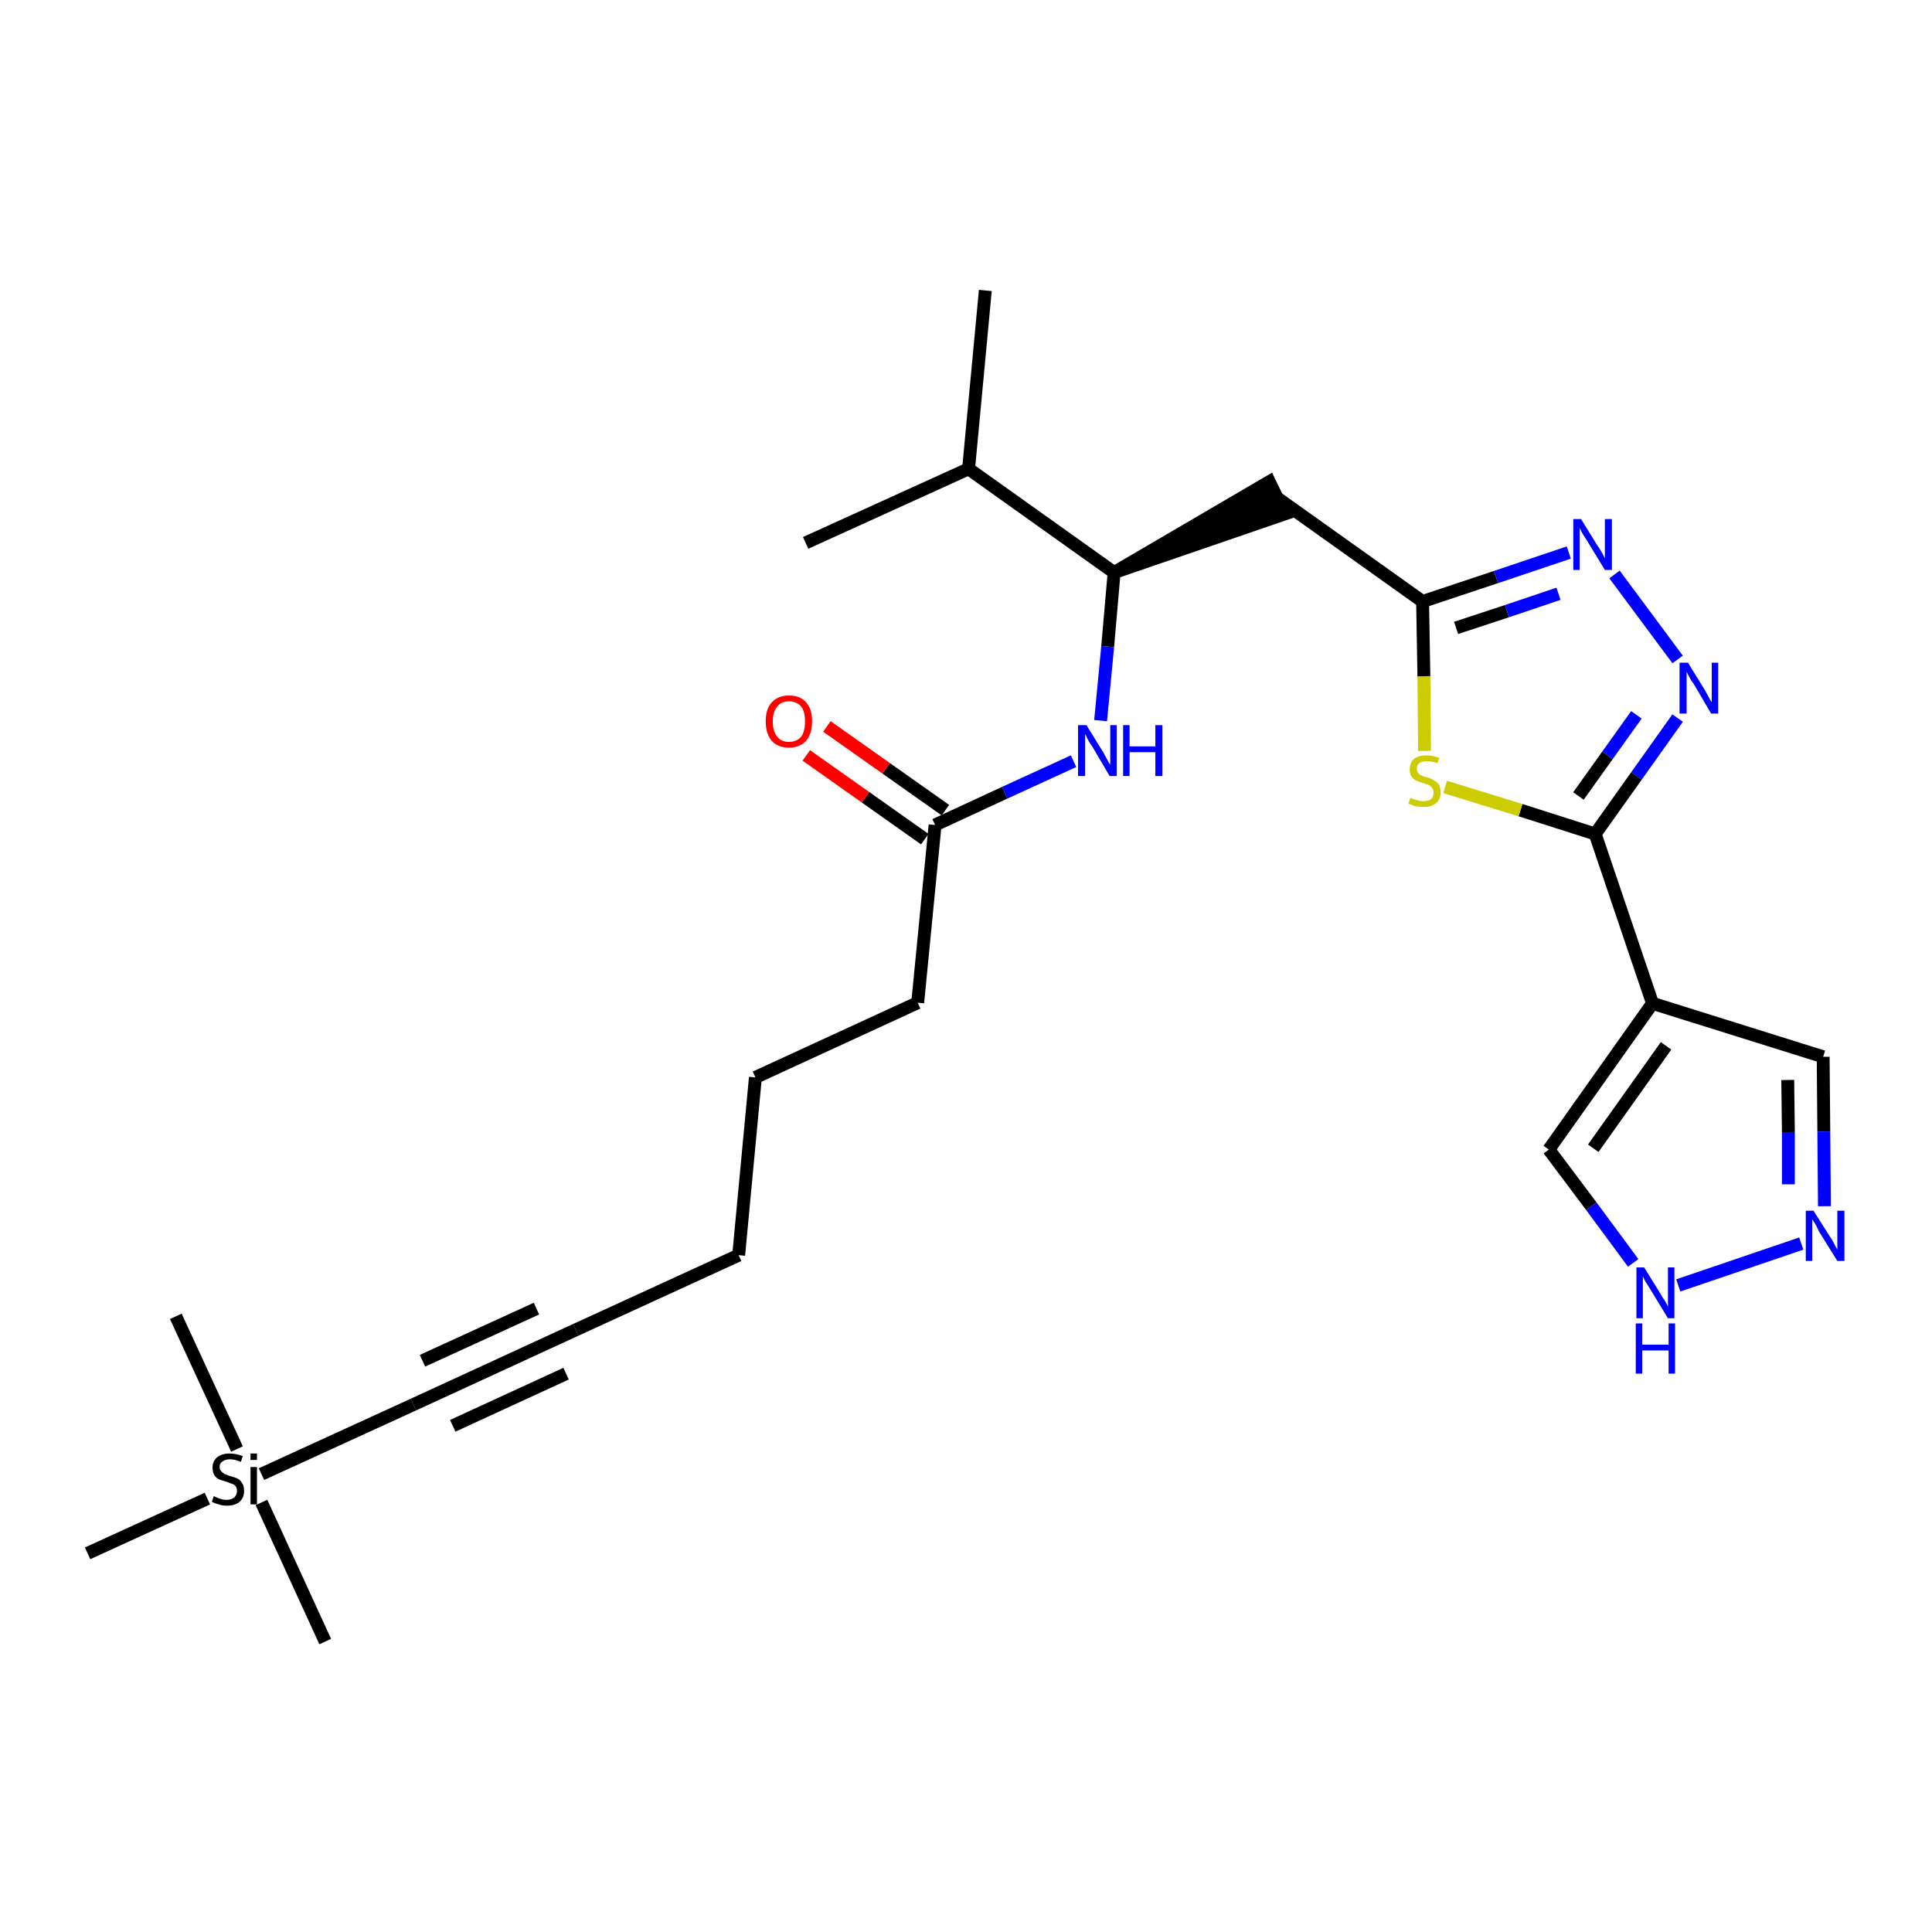 <?xml version='1.0' encoding='iso-8859-1'?>
<svg version='1.1' baseProfile='full'
              xmlns='http://www.w3.org/2000/svg'
                      xmlns:rdkit='http://www.rdkit.org/xml'
                      xmlns:xlink='http://www.w3.org/1999/xlink'
                  xml:space='preserve'
width='300px' height='300px' viewBox='0 0 300 300'>
<!-- END OF HEADER -->
<path class='bond-0 atom-0 atom-1' d='M 153.0,45.1 L 150.4,72.8' style='fill:none;fill-rule:evenodd;stroke:#000000;stroke-width:2.0px;stroke-linecap:butt;stroke-linejoin:miter;stroke-opacity:1' />
<path class='bond-1 atom-1 atom-2' d='M 150.4,72.8 L 125.1,84.3' style='fill:none;fill-rule:evenodd;stroke:#000000;stroke-width:2.0px;stroke-linecap:butt;stroke-linejoin:miter;stroke-opacity:1' />
<path class='bond-2 atom-1 atom-3' d='M 150.4,72.8 L 173.0,88.9' style='fill:none;fill-rule:evenodd;stroke:#000000;stroke-width:2.0px;stroke-linecap:butt;stroke-linejoin:miter;stroke-opacity:1' />
<path class='bond-3 atom-3 atom-4' d='M 173.0,88.9 L 199.5,79.8 L 197.1,74.8 Z' style='fill:#000000;fill-rule:evenodd;fill-opacity:1;stroke:#000000;stroke-width:2.0px;stroke-linecap:butt;stroke-linejoin:miter;stroke-opacity:1;' />
<path class='bond-14 atom-3 atom-15' d='M 173.0,88.9 L 172.0,100.4' style='fill:none;fill-rule:evenodd;stroke:#000000;stroke-width:2.0px;stroke-linecap:butt;stroke-linejoin:miter;stroke-opacity:1' />
<path class='bond-14 atom-3 atom-15' d='M 172.0,100.4 L 170.9,111.9' style='fill:none;fill-rule:evenodd;stroke:#0000FF;stroke-width:2.0px;stroke-linecap:butt;stroke-linejoin:miter;stroke-opacity:1' />
<path class='bond-4 atom-4 atom-5' d='M 198.3,77.3 L 220.9,93.4' style='fill:none;fill-rule:evenodd;stroke:#000000;stroke-width:2.0px;stroke-linecap:butt;stroke-linejoin:miter;stroke-opacity:1' />
<path class='bond-5 atom-5 atom-6' d='M 220.9,93.4 L 232.3,89.6' style='fill:none;fill-rule:evenodd;stroke:#000000;stroke-width:2.0px;stroke-linecap:butt;stroke-linejoin:miter;stroke-opacity:1' />
<path class='bond-5 atom-5 atom-6' d='M 232.3,89.6 L 243.6,85.8' style='fill:none;fill-rule:evenodd;stroke:#0000FF;stroke-width:2.0px;stroke-linecap:butt;stroke-linejoin:miter;stroke-opacity:1' />
<path class='bond-5 atom-5 atom-6' d='M 226.1,97.5 L 234.0,94.9' style='fill:none;fill-rule:evenodd;stroke:#000000;stroke-width:2.0px;stroke-linecap:butt;stroke-linejoin:miter;stroke-opacity:1' />
<path class='bond-5 atom-5 atom-6' d='M 234.0,94.9 L 242.0,92.2' style='fill:none;fill-rule:evenodd;stroke:#0000FF;stroke-width:2.0px;stroke-linecap:butt;stroke-linejoin:miter;stroke-opacity:1' />
<path class='bond-26 atom-14 atom-5' d='M 221.2,116.6 L 221.1,105.0' style='fill:none;fill-rule:evenodd;stroke:#CCCC00;stroke-width:2.0px;stroke-linecap:butt;stroke-linejoin:miter;stroke-opacity:1' />
<path class='bond-26 atom-14 atom-5' d='M 221.1,105.0 L 220.9,93.4' style='fill:none;fill-rule:evenodd;stroke:#000000;stroke-width:2.0px;stroke-linecap:butt;stroke-linejoin:miter;stroke-opacity:1' />
<path class='bond-6 atom-6 atom-7' d='M 250.7,89.2 L 260.5,102.4' style='fill:none;fill-rule:evenodd;stroke:#0000FF;stroke-width:2.0px;stroke-linecap:butt;stroke-linejoin:miter;stroke-opacity:1' />
<path class='bond-7 atom-7 atom-8' d='M 260.5,111.5 L 254.1,120.5' style='fill:none;fill-rule:evenodd;stroke:#0000FF;stroke-width:2.0px;stroke-linecap:butt;stroke-linejoin:miter;stroke-opacity:1' />
<path class='bond-7 atom-7 atom-8' d='M 254.1,120.5 L 247.7,129.5' style='fill:none;fill-rule:evenodd;stroke:#000000;stroke-width:2.0px;stroke-linecap:butt;stroke-linejoin:miter;stroke-opacity:1' />
<path class='bond-7 atom-7 atom-8' d='M 254.1,111.0 L 249.6,117.3' style='fill:none;fill-rule:evenodd;stroke:#0000FF;stroke-width:2.0px;stroke-linecap:butt;stroke-linejoin:miter;stroke-opacity:1' />
<path class='bond-7 atom-7 atom-8' d='M 249.6,117.3 L 245.1,123.6' style='fill:none;fill-rule:evenodd;stroke:#000000;stroke-width:2.0px;stroke-linecap:butt;stroke-linejoin:miter;stroke-opacity:1' />
<path class='bond-8 atom-8 atom-9' d='M 247.7,129.5 L 256.6,155.8' style='fill:none;fill-rule:evenodd;stroke:#000000;stroke-width:2.0px;stroke-linecap:butt;stroke-linejoin:miter;stroke-opacity:1' />
<path class='bond-13 atom-8 atom-14' d='M 247.7,129.5 L 236.1,125.8' style='fill:none;fill-rule:evenodd;stroke:#000000;stroke-width:2.0px;stroke-linecap:butt;stroke-linejoin:miter;stroke-opacity:1' />
<path class='bond-13 atom-8 atom-14' d='M 236.1,125.8 L 224.4,122.2' style='fill:none;fill-rule:evenodd;stroke:#CCCC00;stroke-width:2.0px;stroke-linecap:butt;stroke-linejoin:miter;stroke-opacity:1' />
<path class='bond-9 atom-9 atom-10' d='M 256.6,155.8 L 283.1,164.1' style='fill:none;fill-rule:evenodd;stroke:#000000;stroke-width:2.0px;stroke-linecap:butt;stroke-linejoin:miter;stroke-opacity:1' />
<path class='bond-27 atom-13 atom-9' d='M 240.5,178.5 L 256.6,155.8' style='fill:none;fill-rule:evenodd;stroke:#000000;stroke-width:2.0px;stroke-linecap:butt;stroke-linejoin:miter;stroke-opacity:1' />
<path class='bond-27 atom-13 atom-9' d='M 247.4,178.3 L 258.7,162.4' style='fill:none;fill-rule:evenodd;stroke:#000000;stroke-width:2.0px;stroke-linecap:butt;stroke-linejoin:miter;stroke-opacity:1' />
<path class='bond-10 atom-10 atom-11' d='M 283.1,164.1 L 283.2,175.7' style='fill:none;fill-rule:evenodd;stroke:#000000;stroke-width:2.0px;stroke-linecap:butt;stroke-linejoin:miter;stroke-opacity:1' />
<path class='bond-10 atom-10 atom-11' d='M 283.2,175.7 L 283.3,187.3' style='fill:none;fill-rule:evenodd;stroke:#0000FF;stroke-width:2.0px;stroke-linecap:butt;stroke-linejoin:miter;stroke-opacity:1' />
<path class='bond-10 atom-10 atom-11' d='M 277.6,167.7 L 277.7,175.8' style='fill:none;fill-rule:evenodd;stroke:#000000;stroke-width:2.0px;stroke-linecap:butt;stroke-linejoin:miter;stroke-opacity:1' />
<path class='bond-10 atom-10 atom-11' d='M 277.7,175.8 L 277.7,183.9' style='fill:none;fill-rule:evenodd;stroke:#0000FF;stroke-width:2.0px;stroke-linecap:butt;stroke-linejoin:miter;stroke-opacity:1' />
<path class='bond-11 atom-11 atom-12' d='M 279.7,193.1 L 260.6,199.6' style='fill:none;fill-rule:evenodd;stroke:#0000FF;stroke-width:2.0px;stroke-linecap:butt;stroke-linejoin:miter;stroke-opacity:1' />
<path class='bond-12 atom-12 atom-13' d='M 253.6,196.1 L 247.1,187.3' style='fill:none;fill-rule:evenodd;stroke:#0000FF;stroke-width:2.0px;stroke-linecap:butt;stroke-linejoin:miter;stroke-opacity:1' />
<path class='bond-12 atom-12 atom-13' d='M 247.1,187.3 L 240.5,178.5' style='fill:none;fill-rule:evenodd;stroke:#000000;stroke-width:2.0px;stroke-linecap:butt;stroke-linejoin:miter;stroke-opacity:1' />
<path class='bond-15 atom-15 atom-16' d='M 166.7,118.2 L 156.0,123.1' style='fill:none;fill-rule:evenodd;stroke:#0000FF;stroke-width:2.0px;stroke-linecap:butt;stroke-linejoin:miter;stroke-opacity:1' />
<path class='bond-15 atom-15 atom-16' d='M 156.0,123.1 L 145.2,128.1' style='fill:none;fill-rule:evenodd;stroke:#000000;stroke-width:2.0px;stroke-linecap:butt;stroke-linejoin:miter;stroke-opacity:1' />
<path class='bond-16 atom-16 atom-17' d='M 146.8,125.8 L 137.6,119.3' style='fill:none;fill-rule:evenodd;stroke:#000000;stroke-width:2.0px;stroke-linecap:butt;stroke-linejoin:miter;stroke-opacity:1' />
<path class='bond-16 atom-16 atom-17' d='M 137.6,119.3 L 128.4,112.8' style='fill:none;fill-rule:evenodd;stroke:#FF0000;stroke-width:2.0px;stroke-linecap:butt;stroke-linejoin:miter;stroke-opacity:1' />
<path class='bond-16 atom-16 atom-17' d='M 143.6,130.3 L 134.4,123.8' style='fill:none;fill-rule:evenodd;stroke:#000000;stroke-width:2.0px;stroke-linecap:butt;stroke-linejoin:miter;stroke-opacity:1' />
<path class='bond-16 atom-16 atom-17' d='M 134.4,123.8 L 125.2,117.3' style='fill:none;fill-rule:evenodd;stroke:#FF0000;stroke-width:2.0px;stroke-linecap:butt;stroke-linejoin:miter;stroke-opacity:1' />
<path class='bond-17 atom-16 atom-18' d='M 145.2,128.1 L 142.5,155.7' style='fill:none;fill-rule:evenodd;stroke:#000000;stroke-width:2.0px;stroke-linecap:butt;stroke-linejoin:miter;stroke-opacity:1' />
<path class='bond-18 atom-18 atom-19' d='M 142.5,155.7 L 117.3,167.3' style='fill:none;fill-rule:evenodd;stroke:#000000;stroke-width:2.0px;stroke-linecap:butt;stroke-linejoin:miter;stroke-opacity:1' />
<path class='bond-19 atom-19 atom-20' d='M 117.3,167.3 L 114.7,194.9' style='fill:none;fill-rule:evenodd;stroke:#000000;stroke-width:2.0px;stroke-linecap:butt;stroke-linejoin:miter;stroke-opacity:1' />
<path class='bond-20 atom-20 atom-21' d='M 114.7,194.9 L 89.4,206.5' style='fill:none;fill-rule:evenodd;stroke:#000000;stroke-width:2.0px;stroke-linecap:butt;stroke-linejoin:miter;stroke-opacity:1' />
<path class='bond-21 atom-21 atom-22' d='M 89.4,206.5 L 64.2,218.1' style='fill:none;fill-rule:evenodd;stroke:#000000;stroke-width:2.0px;stroke-linecap:butt;stroke-linejoin:miter;stroke-opacity:1' />
<path class='bond-21 atom-21 atom-22' d='M 83.3,203.2 L 65.6,211.3' style='fill:none;fill-rule:evenodd;stroke:#000000;stroke-width:2.0px;stroke-linecap:butt;stroke-linejoin:miter;stroke-opacity:1' />
<path class='bond-21 atom-21 atom-22' d='M 87.9,213.3 L 70.3,221.4' style='fill:none;fill-rule:evenodd;stroke:#000000;stroke-width:2.0px;stroke-linecap:butt;stroke-linejoin:miter;stroke-opacity:1' />
<path class='bond-22 atom-22 atom-23' d='M 64.2,218.1 L 40.6,228.9' style='fill:none;fill-rule:evenodd;stroke:#000000;stroke-width:2.0px;stroke-linecap:butt;stroke-linejoin:miter;stroke-opacity:1' />
<path class='bond-23 atom-23 atom-24' d='M 40.6,233.3 L 50.5,254.9' style='fill:none;fill-rule:evenodd;stroke:#000000;stroke-width:2.0px;stroke-linecap:butt;stroke-linejoin:miter;stroke-opacity:1' />
<path class='bond-24 atom-23 atom-25' d='M 36.8,225.0 L 27.3,204.4' style='fill:none;fill-rule:evenodd;stroke:#000000;stroke-width:2.0px;stroke-linecap:butt;stroke-linejoin:miter;stroke-opacity:1' />
<path class='bond-25 atom-23 atom-26' d='M 32.2,232.7 L 13.6,241.2' style='fill:none;fill-rule:evenodd;stroke:#000000;stroke-width:2.0px;stroke-linecap:butt;stroke-linejoin:miter;stroke-opacity:1' />
<path  class='atom-6' d='M 245.5 80.6
L 248.1 84.8
Q 248.4 85.2, 248.8 85.9
Q 249.2 86.7, 249.2 86.7
L 249.2 80.6
L 250.3 80.6
L 250.3 88.5
L 249.2 88.5
L 246.4 83.9
Q 246.1 83.4, 245.7 82.8
Q 245.4 82.2, 245.3 82.0
L 245.3 88.5
L 244.3 88.5
L 244.3 80.6
L 245.5 80.6
' fill='#0000FF'/>
<path  class='atom-7' d='M 262.1 102.9
L 264.7 107.1
Q 264.9 107.5, 265.3 108.2
Q 265.7 109.0, 265.8 109.0
L 265.8 102.9
L 266.8 102.9
L 266.8 110.8
L 265.7 110.8
L 263.0 106.2
Q 262.6 105.7, 262.3 105.1
Q 262.0 104.5, 261.9 104.3
L 261.9 110.8
L 260.8 110.8
L 260.8 102.9
L 262.1 102.9
' fill='#0000FF'/>
<path  class='atom-11' d='M 281.6 188.0
L 284.2 192.1
Q 284.5 192.5, 284.9 193.3
Q 285.3 194.0, 285.3 194.1
L 285.3 188.0
L 286.4 188.0
L 286.4 195.8
L 285.3 195.8
L 282.5 191.3
Q 282.2 190.7, 281.9 190.1
Q 281.5 189.5, 281.4 189.3
L 281.4 195.8
L 280.4 195.8
L 280.4 188.0
L 281.6 188.0
' fill='#0000FF'/>
<path  class='atom-12' d='M 255.3 196.8
L 257.9 201.0
Q 258.1 201.4, 258.6 202.1
Q 259.0 202.9, 259.0 202.9
L 259.0 196.8
L 260.0 196.8
L 260.0 204.7
L 259.0 204.7
L 256.2 200.1
Q 255.9 199.6, 255.5 199.0
Q 255.2 198.4, 255.1 198.2
L 255.1 204.7
L 254.1 204.7
L 254.1 196.8
L 255.3 196.8
' fill='#0000FF'/>
<path  class='atom-12' d='M 254.0 205.5
L 255.0 205.5
L 255.0 208.8
L 259.1 208.8
L 259.1 205.5
L 260.1 205.5
L 260.1 213.3
L 259.1 213.3
L 259.1 209.7
L 255.0 209.7
L 255.0 213.3
L 254.0 213.3
L 254.0 205.5
' fill='#0000FF'/>
<path  class='atom-14' d='M 219.0 123.9
Q 219.1 123.9, 219.5 124.1
Q 219.8 124.2, 220.2 124.3
Q 220.6 124.4, 221.0 124.4
Q 221.8 124.4, 222.2 124.1
Q 222.6 123.7, 222.6 123.1
Q 222.6 122.6, 222.4 122.4
Q 222.2 122.1, 221.9 121.9
Q 221.5 121.8, 221.0 121.6
Q 220.3 121.4, 219.9 121.2
Q 219.5 121.0, 219.2 120.6
Q 218.9 120.2, 218.9 119.5
Q 218.9 118.5, 219.5 117.9
Q 220.2 117.3, 221.5 117.3
Q 222.5 117.3, 223.5 117.7
L 223.2 118.5
Q 222.3 118.2, 221.6 118.2
Q 220.8 118.2, 220.4 118.5
Q 220.0 118.8, 220.0 119.3
Q 220.0 119.8, 220.2 120.0
Q 220.4 120.3, 220.7 120.4
Q 221.0 120.6, 221.6 120.7
Q 222.3 120.9, 222.7 121.2
Q 223.1 121.4, 223.4 121.8
Q 223.7 122.3, 223.7 123.1
Q 223.7 124.1, 223.0 124.7
Q 222.3 125.3, 221.1 125.3
Q 220.4 125.3, 219.8 125.2
Q 219.3 125.0, 218.7 124.8
L 219.0 123.9
' fill='#CCCC00'/>
<path  class='atom-15' d='M 168.7 112.6
L 171.3 116.8
Q 171.5 117.2, 171.9 117.9
Q 172.3 118.7, 172.4 118.7
L 172.4 112.6
L 173.4 112.6
L 173.4 120.5
L 172.3 120.5
L 169.6 115.9
Q 169.2 115.4, 168.9 114.8
Q 168.6 114.1, 168.5 114.0
L 168.5 120.5
L 167.4 120.5
L 167.4 112.6
L 168.7 112.6
' fill='#0000FF'/>
<path  class='atom-15' d='M 174.4 112.6
L 175.4 112.6
L 175.4 115.9
L 179.4 115.9
L 179.4 112.6
L 180.5 112.6
L 180.5 120.5
L 179.4 120.5
L 179.4 116.8
L 175.4 116.8
L 175.4 120.5
L 174.4 120.5
L 174.4 112.6
' fill='#0000FF'/>
<path  class='atom-17' d='M 118.9 112.0
Q 118.9 110.1, 119.8 109.1
Q 120.8 108.0, 122.5 108.0
Q 124.3 108.0, 125.2 109.1
Q 126.1 110.1, 126.1 112.0
Q 126.1 113.9, 125.2 115.0
Q 124.2 116.1, 122.5 116.1
Q 120.8 116.1, 119.8 115.0
Q 118.9 113.9, 118.9 112.0
M 122.5 115.2
Q 123.7 115.2, 124.4 114.4
Q 125.0 113.6, 125.0 112.0
Q 125.0 110.5, 124.4 109.7
Q 123.7 108.9, 122.5 108.9
Q 121.3 108.9, 120.7 109.7
Q 120.0 110.5, 120.0 112.0
Q 120.0 113.6, 120.7 114.4
Q 121.3 115.2, 122.5 115.2
' fill='#FF0000'/>
<path  class='atom-23' d='M 33.2 232.3
Q 33.3 232.4, 33.6 232.5
Q 34.0 232.7, 34.4 232.8
Q 34.8 232.9, 35.2 232.9
Q 35.9 232.9, 36.4 232.5
Q 36.8 232.1, 36.8 231.5
Q 36.8 231.1, 36.6 230.8
Q 36.4 230.5, 36.0 230.4
Q 35.7 230.3, 35.2 230.1
Q 34.5 229.9, 34.0 229.7
Q 33.6 229.5, 33.3 229.1
Q 33.0 228.6, 33.0 227.9
Q 33.0 226.9, 33.7 226.3
Q 34.4 225.7, 35.7 225.7
Q 36.6 225.7, 37.7 226.1
L 37.4 227.0
Q 36.5 226.6, 35.7 226.6
Q 35.0 226.6, 34.6 226.9
Q 34.1 227.2, 34.1 227.8
Q 34.1 228.2, 34.4 228.5
Q 34.6 228.7, 34.9 228.9
Q 35.2 229.0, 35.7 229.2
Q 36.5 229.4, 36.9 229.6
Q 37.3 229.8, 37.6 230.3
Q 37.9 230.7, 37.9 231.5
Q 37.9 232.6, 37.2 233.2
Q 36.5 233.8, 35.2 233.8
Q 34.5 233.8, 34.0 233.6
Q 33.5 233.5, 32.9 233.2
L 33.2 232.3
' fill='#000000'/>
<path  class='atom-23' d='M 38.9 225.7
L 39.9 225.7
L 39.9 226.7
L 38.9 226.7
L 38.9 225.7
M 38.9 227.8
L 39.9 227.8
L 39.9 233.6
L 38.9 233.6
L 38.9 227.8
' fill='#000000'/>
</svg>
